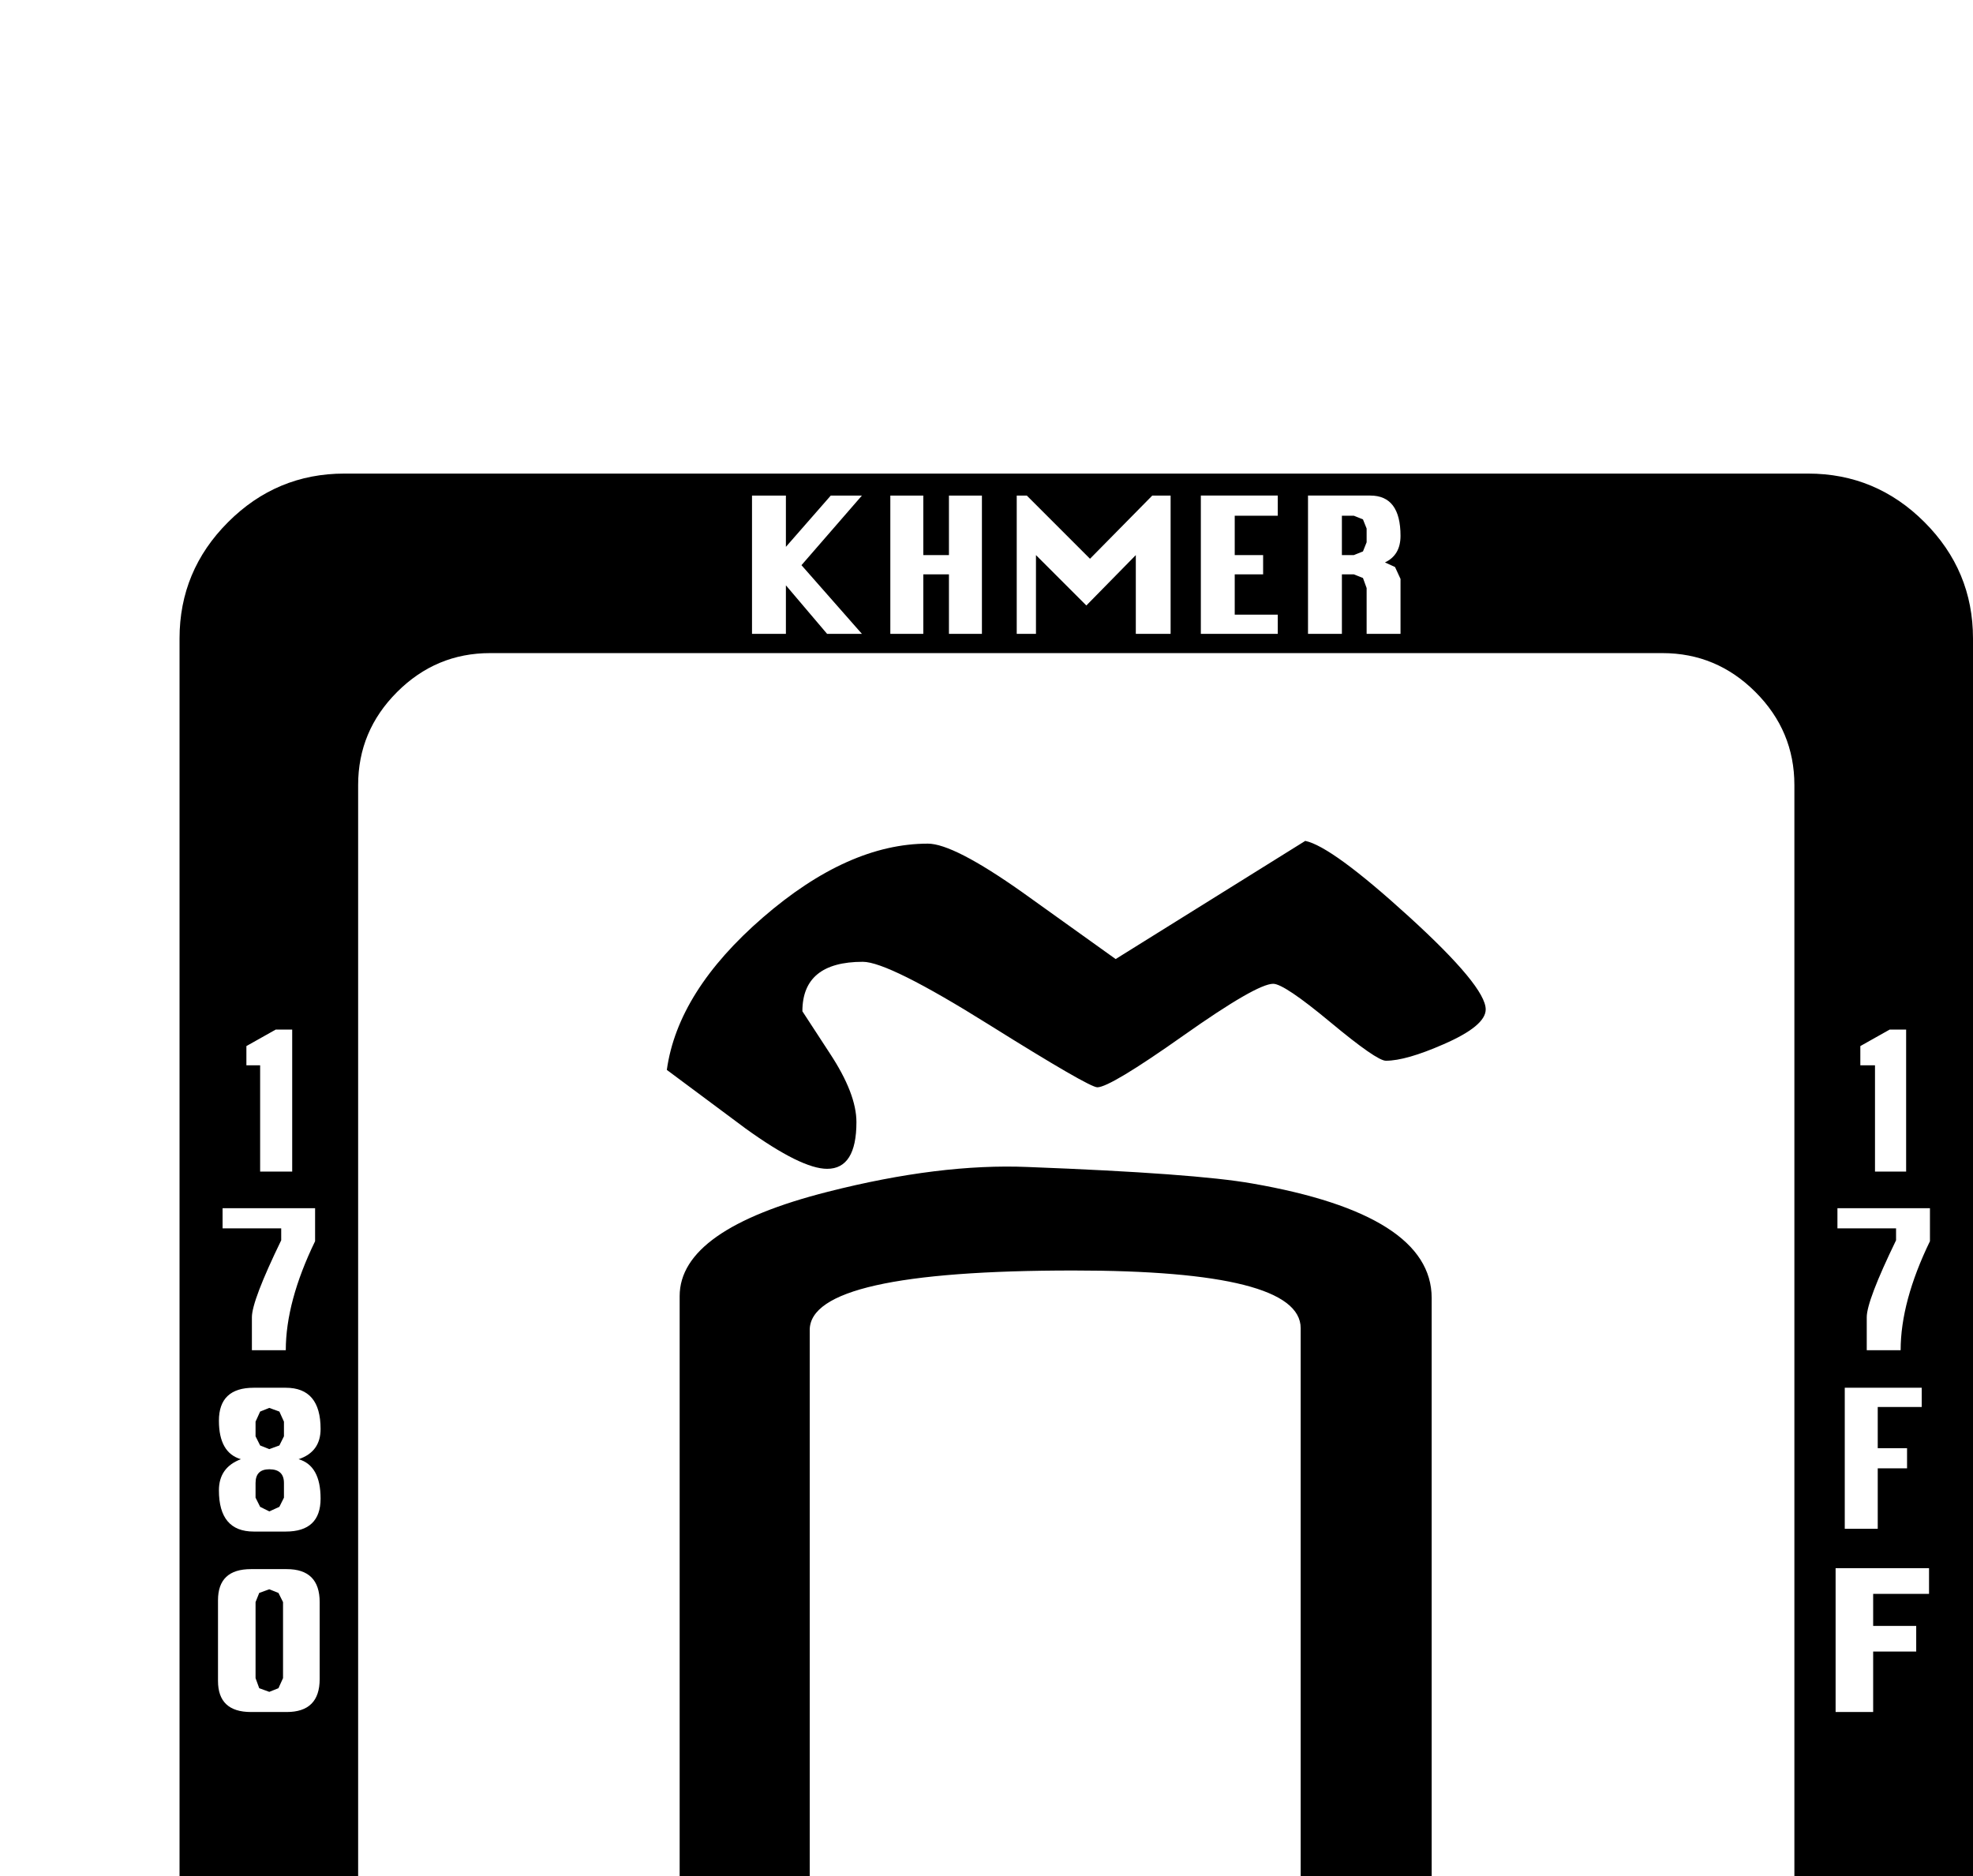 <?xml version="1.0" standalone="no"?>
<!DOCTYPE svg PUBLIC "-//W3C//DTD SVG 1.1//EN" "http://www.w3.org/Graphics/SVG/1.1/DTD/svg11.dtd" >
<svg viewBox="0 -419 2154 2048">
  <g transform="matrix(1 0 0 -1 0 1638)">
   <path fill="currentColor"
d="M2154 -239q0 -74 -53 -127t-127 -53h-1598q-74 0 -127 53t-53 127v1599q0 74 53 127t127 53h1598q74 0 127 -53t53 -127v-1599zM1529 1365v60l-6 13l-11 5q17 8 17 29q0 44 -33 44h-68v-151h37v65h13l10 -4l4 -11v-50h37zM2081 778v155h-18l-32 -18v-21h16v-116h34z
M1395 1365v21h-47v44h31v21h-31v43h47v22h-84v-151h84zM2107 702v36h-101v-22h64v-13q-32 -66 -32 -84v-36h37q0 53 32 119zM1278 1365v151h-20l-68 -69l-69 69h-11v-151h21v86l55 -55l54 55v-86h38zM2098 521v21h-84v-154h36v66h32v22h-32v45h48zM1072 1365v151h-36v-65
h-28v65h-36v-151h36v65h28v-65h36zM941 1365l-66 75l66 76h-34l-49 -56v56h-37v-151h37v53l45 -53h38zM2106 317v28h-102v-157h41v66h47v28h-47v35h61zM1959 -79v1279q0 59 -42.5 101.5t-101.5 42.5h-1280q-59 0 -101.5 -42.5t-42.5 -101.5v-1279q0 -59 42.5 -101.5
t101.5 -42.5h1280q59 0 101.5 42.5t42.5 101.5zM1529 -395v60l-6 13l-11 5q17 8 17 29q0 44 -33 44h-68v-151h37v65h13l10 -4l4 -11v-50h37zM319 778v155h-18l-32 -18v-21h15v-116h35zM1395 -395v21h-47v44h31v21h-31v43h47v22h-84v-151h84zM344 702v36h-101v-22h64v-13
q-32 -66 -32 -84v-36h37q0 53 32 119zM1278 -395v151h-20l-68 -69l-69 69h-11v-151h21v86l55 -55l54 55v-86h38zM350 421q0 36 -24 43q24 8 24 33q0 45 -38 45h-35q-38 0 -38 -36q0 -35 24 -42q-24 -9 -24 -34q0 -45 38 -45h35q38 0 38 36zM1072 -395v151h-36v-65h-28v65
h-36v-151h36v65h28v-65h36zM941 -395l-66 75l66 76h-34l-49 -56v56h-37v-151h37v53l45 -53h38zM349 224v84q0 36 -36 36h-39q-36 0 -36 -34v-88q0 -34 36 -34h39q36 0 36 36zM1492 1465l-4 -10l-10 -4h-13v43h13l10 -4l4 -10v-15zM1622 955q0 -18 -46 -38q-41 -18 -63 -18
q-10 0 -60.5 42t-62.5 42q-18 0 -98 -56.5t-94 -56.5q-9 0 -118.5 68.5t-137.5 68.5q-66 0 -66 -54l30 -46q29 -44 29 -75q0 -51 -32 -51q-28 0 -89 44q-27 20 -86 64q12 86 105 166.5t180 80.5q28 0 103 -53q35 -25 102 -73l207 129q29 -6 113 -82.5t84 -101.5zM1563 -18
h-143v625q0 63 -248 63q-288 0 -288 -65v-623h-142v660q0 73 162 114q122 31 218 27q183 -7 245 -18q196 -34 196 -125v-658zM1492 -295l-4 -10l-10 -4h-13v43h13l10 -4l4 -10v-15zM310 489l-5 -10l-11 -4l-10 4l-5 10v16l5 11l10 4l11 -4l5 -11v-16zM310 422l-5 -10l-11 -5
l-10 5l-5 10v16q0 15 15 15q16 0 16 -15v-16zM309 225l-5 -11l-10 -4l-11 4l-4 11v83l4 10l11 4l10 -4l5 -10v-83z" />
  </g>

</svg>

